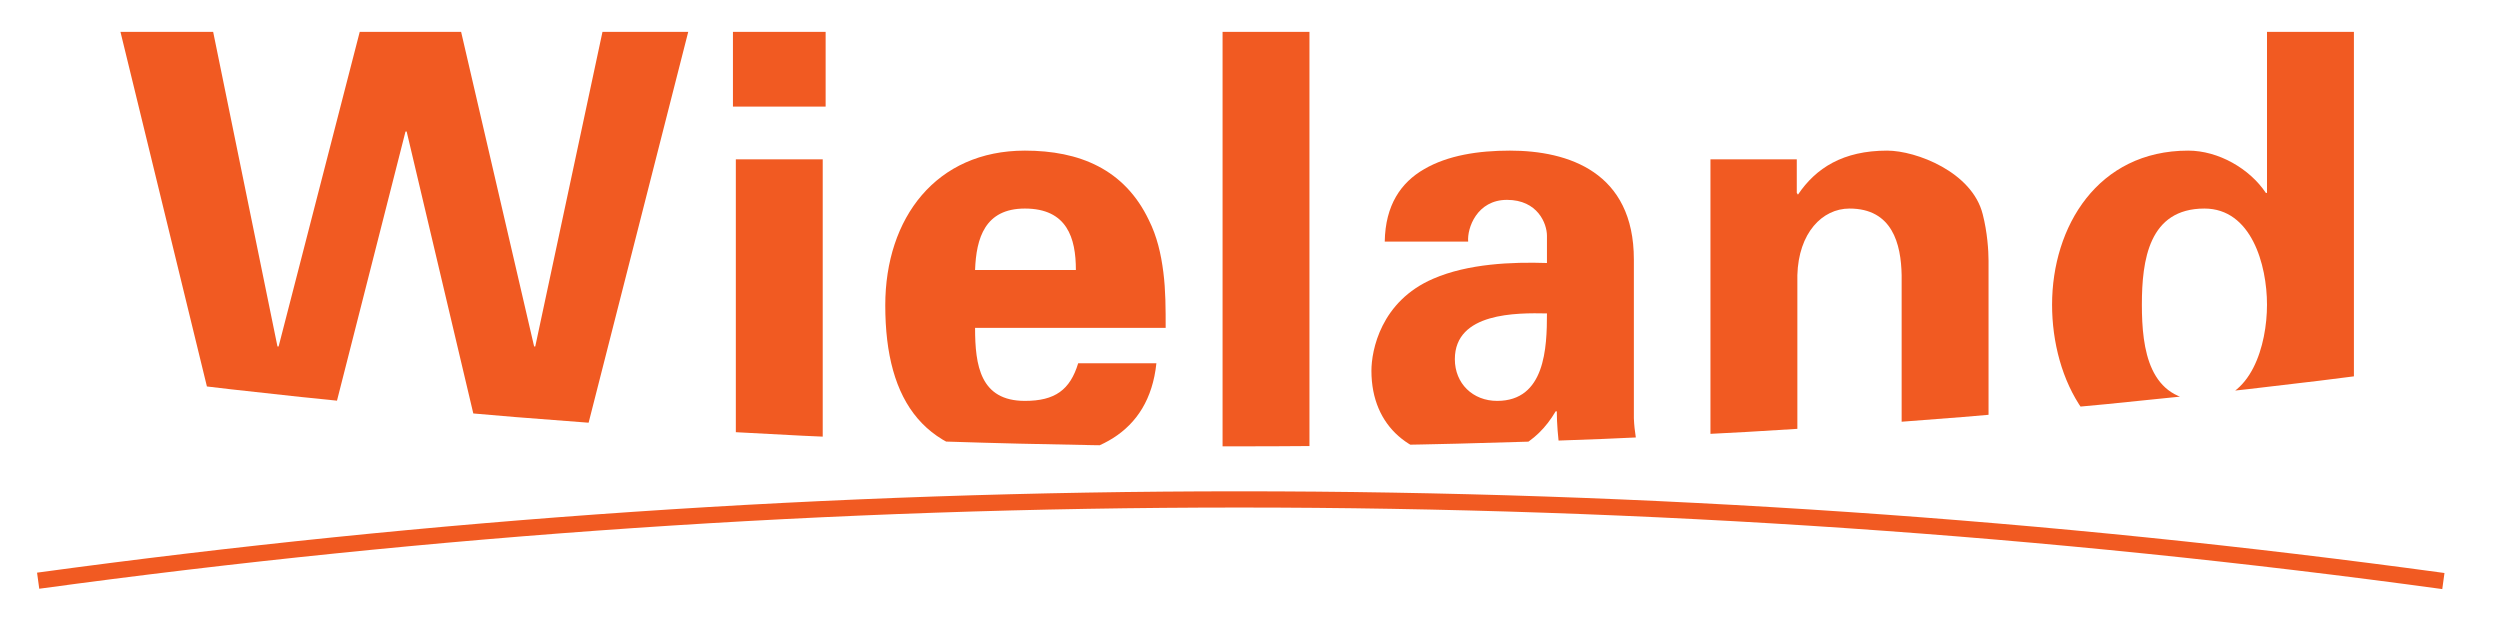 <?xml version="1.0" encoding="iso-8859-1"?>
<!-- Created with Inkscape (http://www.inkscape.org/) -->
<svg height="185.857" id="svg2642" version="1.0" width="734.429" xmlns="http://www.w3.org/2000/svg" xmlns:svg="http://www.w3.org/2000/svg">
	
  
	<defs id="defs2644">
		
    
		<clipPath id="clipPath115">
			
      
			<path animation_id="0" d="M 539.756,772.711 L 405.164,772.711 L 405.164,750.819 C 427.176,747.948 449.613,746.468 472.41,746.468 C 495.235,746.468 517.717,747.952 539.756,750.829 L 539.756,772.711" id="path117"/>
			
    
		</clipPath>
		
    
		<clipPath id="clipPath149">
			
      
			<path animation_id="1" d="M 0,842.04 L 594.96,842.04 L 594.96,0 L 0,0 L 0,842.04 z" id="path151"/>
			
    
		</clipPath>
		
    
		<clipPath id="clipPath143">
			
      
			<path animation_id="2" d="M 9,832 L 586,832 L 586,40 L 9,40 L 9,832 z" id="path145"/>
			
    
		</clipPath>
		
    
		<clipPath id="clipPath137">
			
      
			<path animation_id="3" d="M 396.13,775.99 L 549.66,775.99 L 549.66,734.19 L 396.13,734.19 L 396.13,775.99 z" id="path139"/>
			
    
		</clipPath>
		
  
	</defs>
	
  
	<g id="layer1" transform="translate(281.5,-379.434)">
		
    
		<g id="g111" transform="matrix(5.023,0,0,-5.023,-2290.543,4260.064)">
			
      
			<g clip-path="url(#clipPath115)" id="g113">
				
        
				<path animation_id="4" d="M 416.264,752.311 L 416.196,752.311 L 412.435,770.709 L 407.014,770.709 L 412.978,746.246 L 418.941,746.246 L 423.685,764.881 L 423.752,764.881 L 428.157,746.246 L 433.985,746.246 L 440.22,770.709 L 435.205,770.709 L 431.274,752.311 L 431.207,752.311 L 426.937,770.709 L 421.008,770.709 L 416.264,752.311" id="path119" style="fill:#f15a22;fill-opacity:1;fill-rule:nonzero;stroke:none"/>
				
        
				<path animation_id="5" d="M 443.004,746.246 L 448.086,746.246 L 448.086,763.255 L 443.004,763.255 L 443.004,746.246 z M 442.835,766.338 L 448.256,766.338 L 448.256,770.709 L 442.835,770.709 L 442.835,766.338 z" id="path121" style="fill:#f15a22;fill-opacity:1;fill-rule:evenodd;stroke:none"/>
				
        
				<path animation_id="6" d="M 468.143,753.395 C 468.143,754.513 468.143,755.597 468.008,756.648 C 467.872,757.732 467.635,758.749 467.161,759.697 C 465.738,762.679 463.095,763.763 459.91,763.763 C 454.726,763.763 451.744,759.833 451.744,754.716 C 451.744,749.024 454.082,745.737 459.91,745.737 C 463.874,745.737 467.161,747.127 467.601,751.328 L 463.027,751.328 C 462.553,749.769 461.672,749.126 459.91,749.126 C 457.301,749.126 456.996,751.193 456.996,753.395 L 468.143,753.395 z M 456.996,756.783 C 457.064,758.647 457.572,760.375 459.91,760.375 C 462.383,760.375 462.892,758.647 462.892,756.783 L 456.996,756.783" id="path123" style="fill:#f15a22;fill-opacity:1;fill-rule:evenodd;stroke:none"/>
				
        
				<path animation_id="7" d="M 471.471,770.709 L 476.553,770.709 L 476.553,746.467 L 471.471,746.467 L 471.471,770.709 z" id="path125" style="fill:#f15a22;fill-opacity:1;fill-rule:nonzero;stroke:none"/>
				
        
				<path animation_id="8" d="M 490.443,754.242 C 490.443,752.243 490.342,749.126 487.529,749.126 C 486.106,749.126 485.056,750.142 485.056,751.565 C 485.056,754.31 488.681,754.276 490.443,754.242 z M 485.835,758.443 C 485.767,759.223 486.343,760.883 488.105,760.883 C 489.901,760.883 490.443,759.494 490.443,758.782 L 490.443,757.19 C 488.41,757.258 485.835,757.156 483.802,756.275 C 480.719,754.954 480.177,752.073 480.177,750.888 C 480.177,747.567 482.549,745.737 485.734,745.737 C 488.038,745.737 489.8,746.551 490.952,748.516 L 491.019,748.516 C 491.019,747.804 491.087,747.025 491.189,746.246 L 495.763,746.246 C 495.695,746.754 495.56,747.262 495.526,748.109 L 495.526,757.393 C 495.526,762.51 491.697,763.763 488.275,763.763 C 486.445,763.763 484.649,763.492 483.26,762.679 C 481.905,761.9 480.99,760.578 480.956,758.443 L 485.835,758.443" id="path127" style="fill:#f15a22;fill-opacity:1;fill-rule:evenodd;stroke:none"/>
				
        
				<path animation_id="9" d="M 505.054,763.255 L 500.005,763.255 L 500.005,746.246 L 505.088,746.246 L 505.088,756.478 C 505.155,758.952 506.545,760.375 508.137,760.375 C 510.644,760.375 511.153,758.308 511.187,756.478 L 511.187,746.246 L 516.269,746.246 L 516.269,757.325 C 516.269,757.901 516.201,758.986 515.93,760.036 C 515.32,762.51 512.034,763.763 510.339,763.763 C 507.764,763.763 506.172,762.747 505.122,761.188 L 505.054,761.29 L 505.054,763.255" id="path129" style="fill:#f15a22;fill-opacity:1;fill-rule:nonzero;stroke:none"/>
				
        
				<path animation_id="10" d="M 525.237,754.75 C 525.237,757.359 525.643,760.375 528.896,760.375 C 531.641,760.375 532.555,757.088 532.555,754.75 C 532.555,752.412 531.641,749.126 528.896,749.126 C 525.643,749.126 525.237,752.141 525.237,754.75 z M 532.555,761.29 L 532.488,761.29 C 531.539,762.713 529.709,763.763 527.947,763.763 C 522.661,763.763 519.985,759.324 519.985,754.75 C 519.985,750.379 522.323,745.737 527.304,745.737 C 529.506,745.737 531.403,746.652 532.521,748.651 L 532.589,748.651 C 532.589,747.838 532.657,747.059 532.725,746.246 L 537.807,746.246 C 537.74,747.364 537.638,748.516 537.638,749.634 L 537.638,770.709 L 532.555,770.709 L 532.555,761.29" id="path131" style="fill:#f15a22;fill-opacity:1;fill-rule:evenodd;stroke:none"/>
				
      
			</g>
			
    
		</g>
		
    
		<g id="g133" transform="matrix(5.023,0,0,-5.023,-2290.543,4260.064)">
			
      
			<g clip-path="url(#clipPath137)" id="g135">
				
        
				<g clip-path="url(#clipPath143)" id="g141">
					
          
					<g clip-path="url(#clipPath149)" id="g147">
						
            
						<path animation_id="11" d="M 402.2,738.61 C 425.173,741.744 448.617,743.363 472.452,743.363 C 496.339,743.363 519.847,741.737 542.87,738.59" id="path153" style="fill:none;stroke:#f15a22;stroke-width:0.949;stroke-linecap:butt;stroke-linejoin:miter;stroke-miterlimit:3.864;stroke-dasharray:none;stroke-opacity:1"/>
						
          
					</g>
					
        
				</g>
				
      
			</g>
			
    
		</g>
		
  
	</g>
	

</svg>
